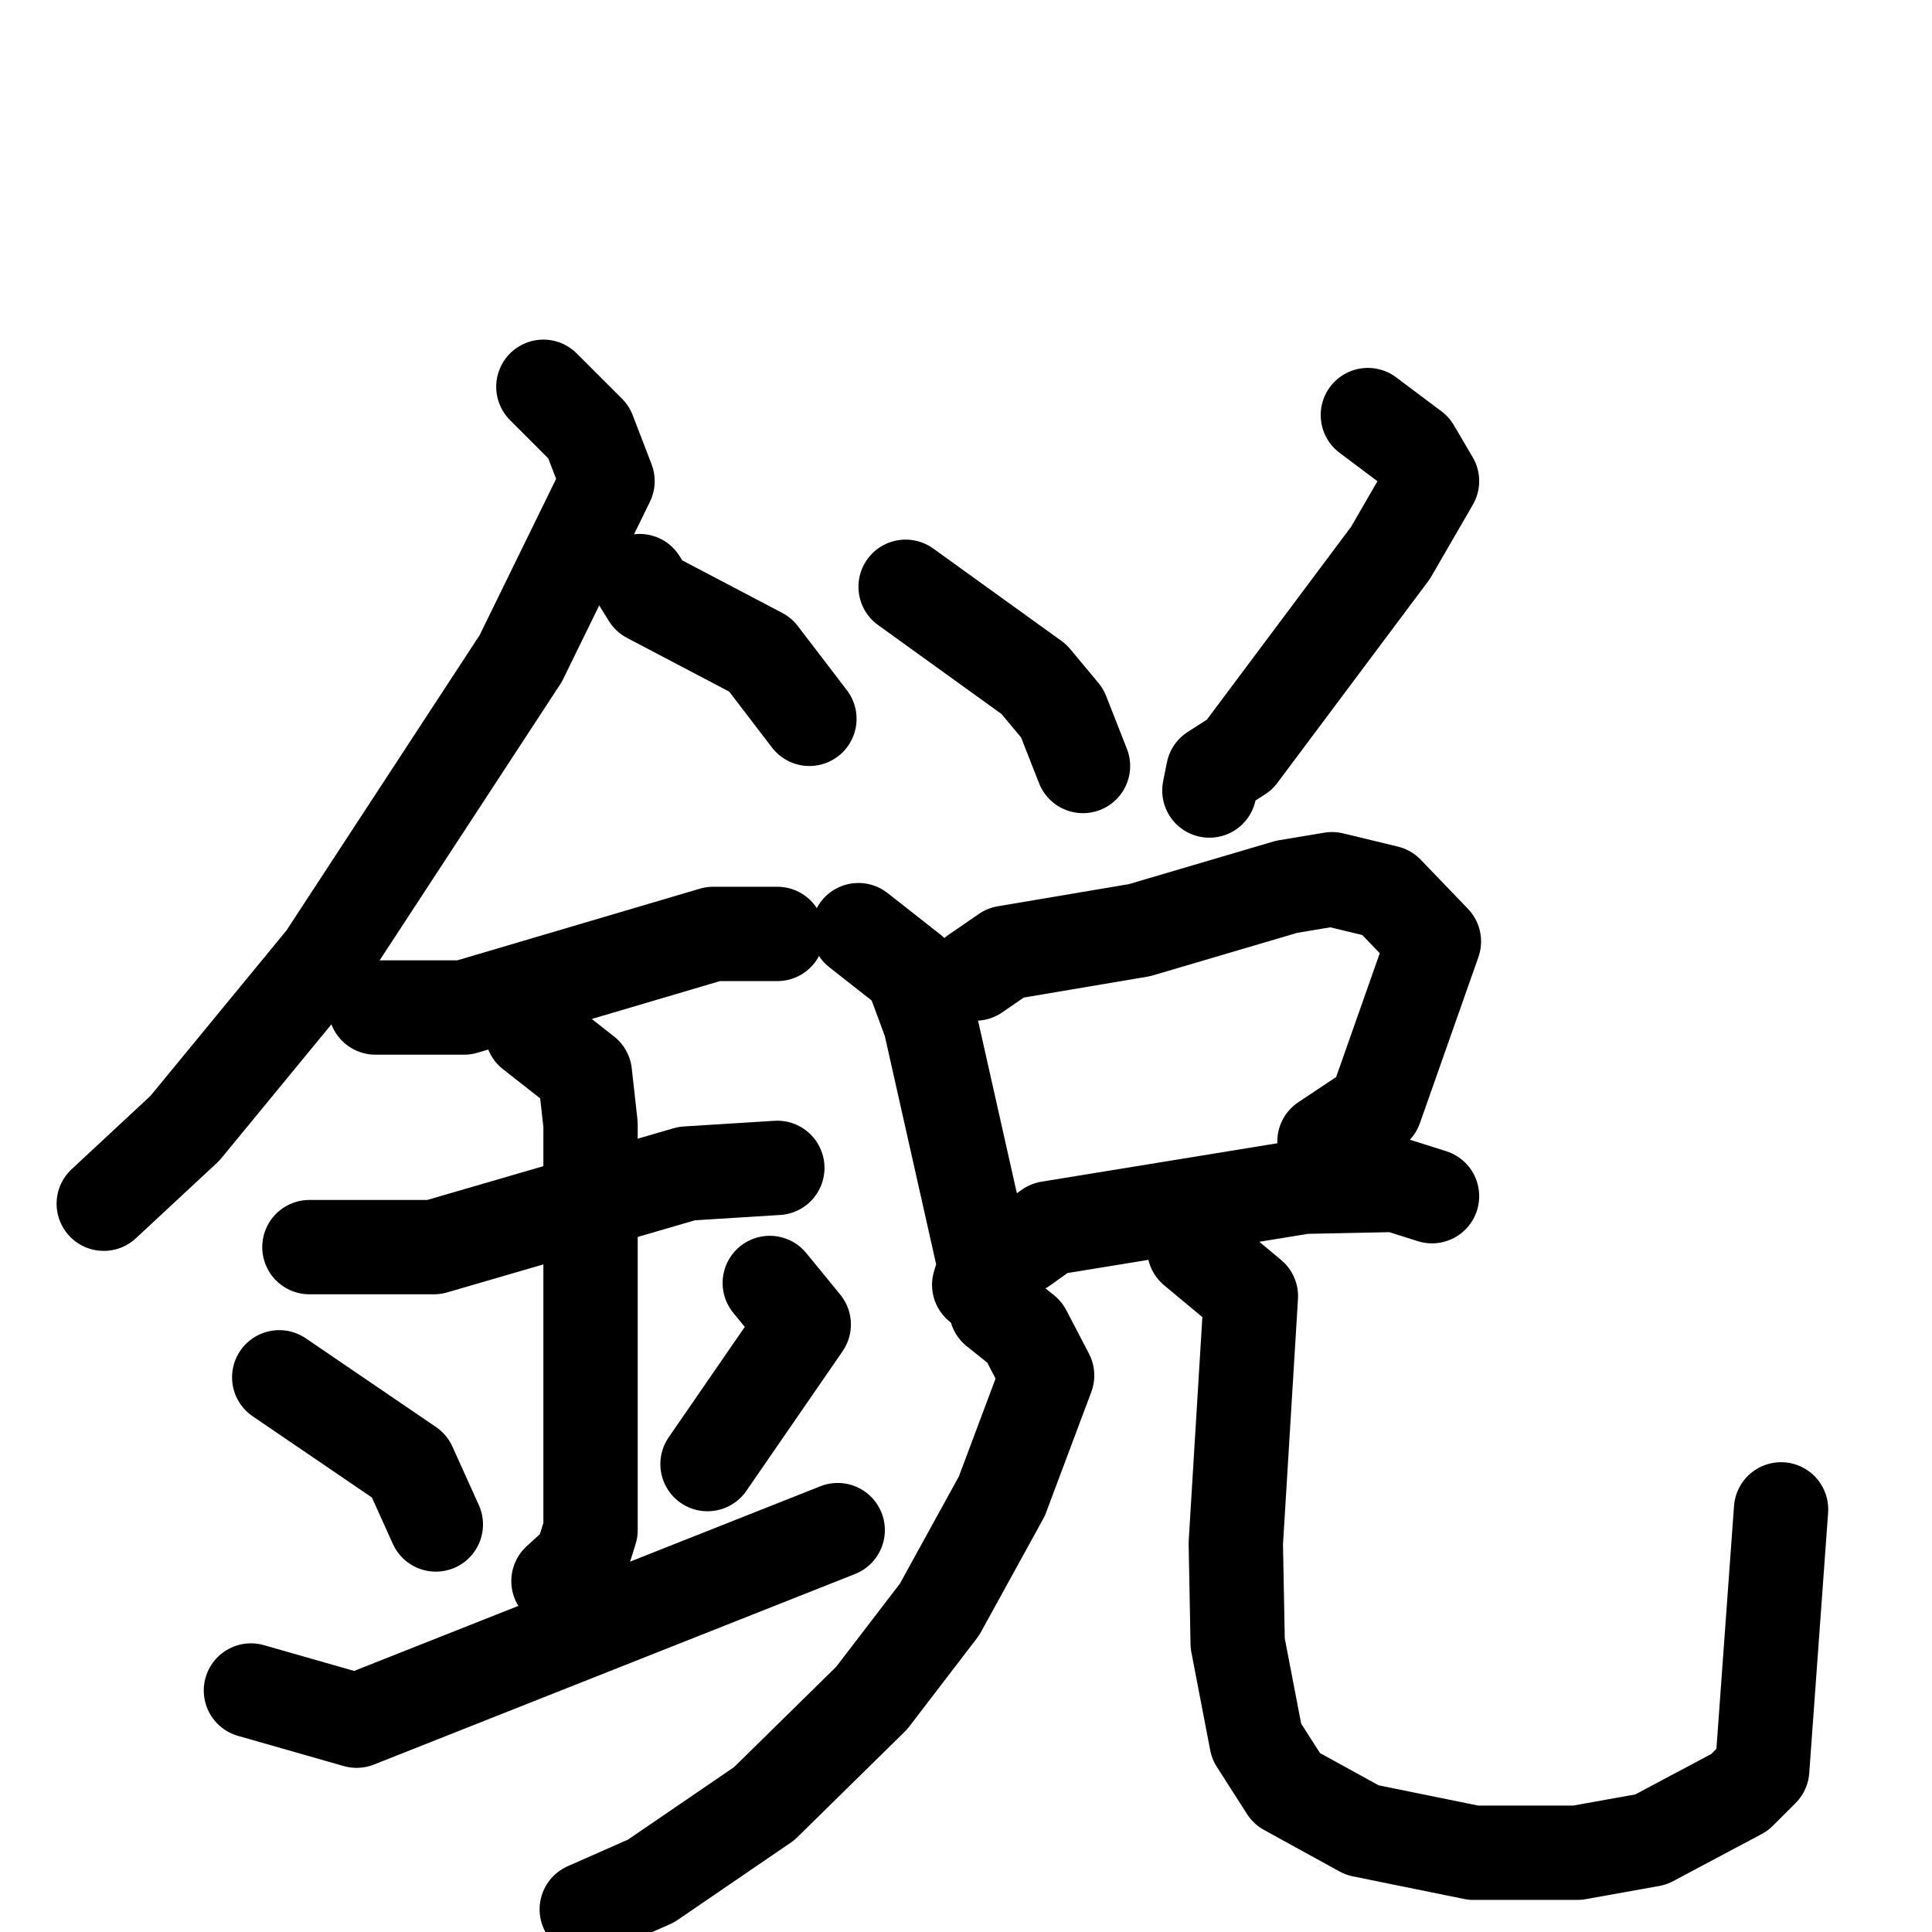 <svg xmlns="http://www.w3.org/2000/svg" viewBox="0 0 1024 1024">
  <g style="fill:none;stroke:#000000;stroke-width:50;stroke-linecap:round;stroke-linejoin:round;" transform="scale(1, 1) translate(0, 0)">
    <path d="M 288.0,205.0 L 312.0,229.0 L 322.0,255.0 L 276.0,349.0 L 172.0,508.0 L 98.0,598.0 L 55.0,638.0"/>
    <path d="M 339.0,308.0 L 344.0,316.0 L 403.0,347.0 L 429.0,381.0"/>
    <path d="M 199.0,534.0 L 246.0,534.0 L 378.0,495.0 L 412.0,495.0"/>
    <path d="M 164.0,661.0 L 230.0,661.0 L 364.0,622.0 L 412.0,619.0"/>
    <path d="M 282.0,547.0 L 310.0,569.0 L 313.0,596.0 L 313.0,811.0 L 308.0,827.0 L 296.0,838.0"/>
    <path d="M 148.0,730.0 L 217.0,777.0 L 231.0,808.0"/>
    <path d="M 408.0,680.0 L 426.0,702.0 L 375.0,776.0"/>
    <path d="M 133.0,896.0 L 189.0,912.0 L 444.0,811.0"/>
    <path d="M 480.0,311.0 L 548.0,360.0 L 563.0,378.0 L 574.0,406.0"/>
    <path d="M 725.0,220.0 L 749.0,238.0 L 759.0,255.0 L 737.0,293.0 L 657.0,400.0 L 643.0,409.0 L 641.0,419.0"/>
    <path d="M 455.0,493.0 L 483.0,515.0 L 493.0,542.0 L 522.0,671.0 L 519.0,681.0"/>
    <path d="M 517.0,516.0 L 533.0,505.0 L 604.0,493.0 L 682.0,470.0 L 706.0,466.0 L 735.0,473.0 L 760.0,499.0 L 729.0,587.0 L 702.0,605.0"/>
    <path d="M 542.0,661.0 L 556.0,651.0 L 691.0,629.0 L 740.0,628.0 L 759.0,634.0"/>
    <path d="M 528.0,694.0 L 543.0,706.0 L 555.0,729.0 L 531.0,793.0 L 498.0,853.0 L 462.0,900.0 L 405.0,956.0 L 345.0,997.0 L 311.0,1012.0"/>
    <path d="M 633.0,662.0 L 663.0,687.0 L 655.0,818.0 L 656.0,871.0 L 666.0,923.0 L 682.0,948.0 L 722.0,970.0 L 781.0,982.0 L 836.0,982.0 L 875.0,975.0 L 922.0,950.0 L 934.0,938.0 L 944.0,800.0"/>
  </g>
</svg>
